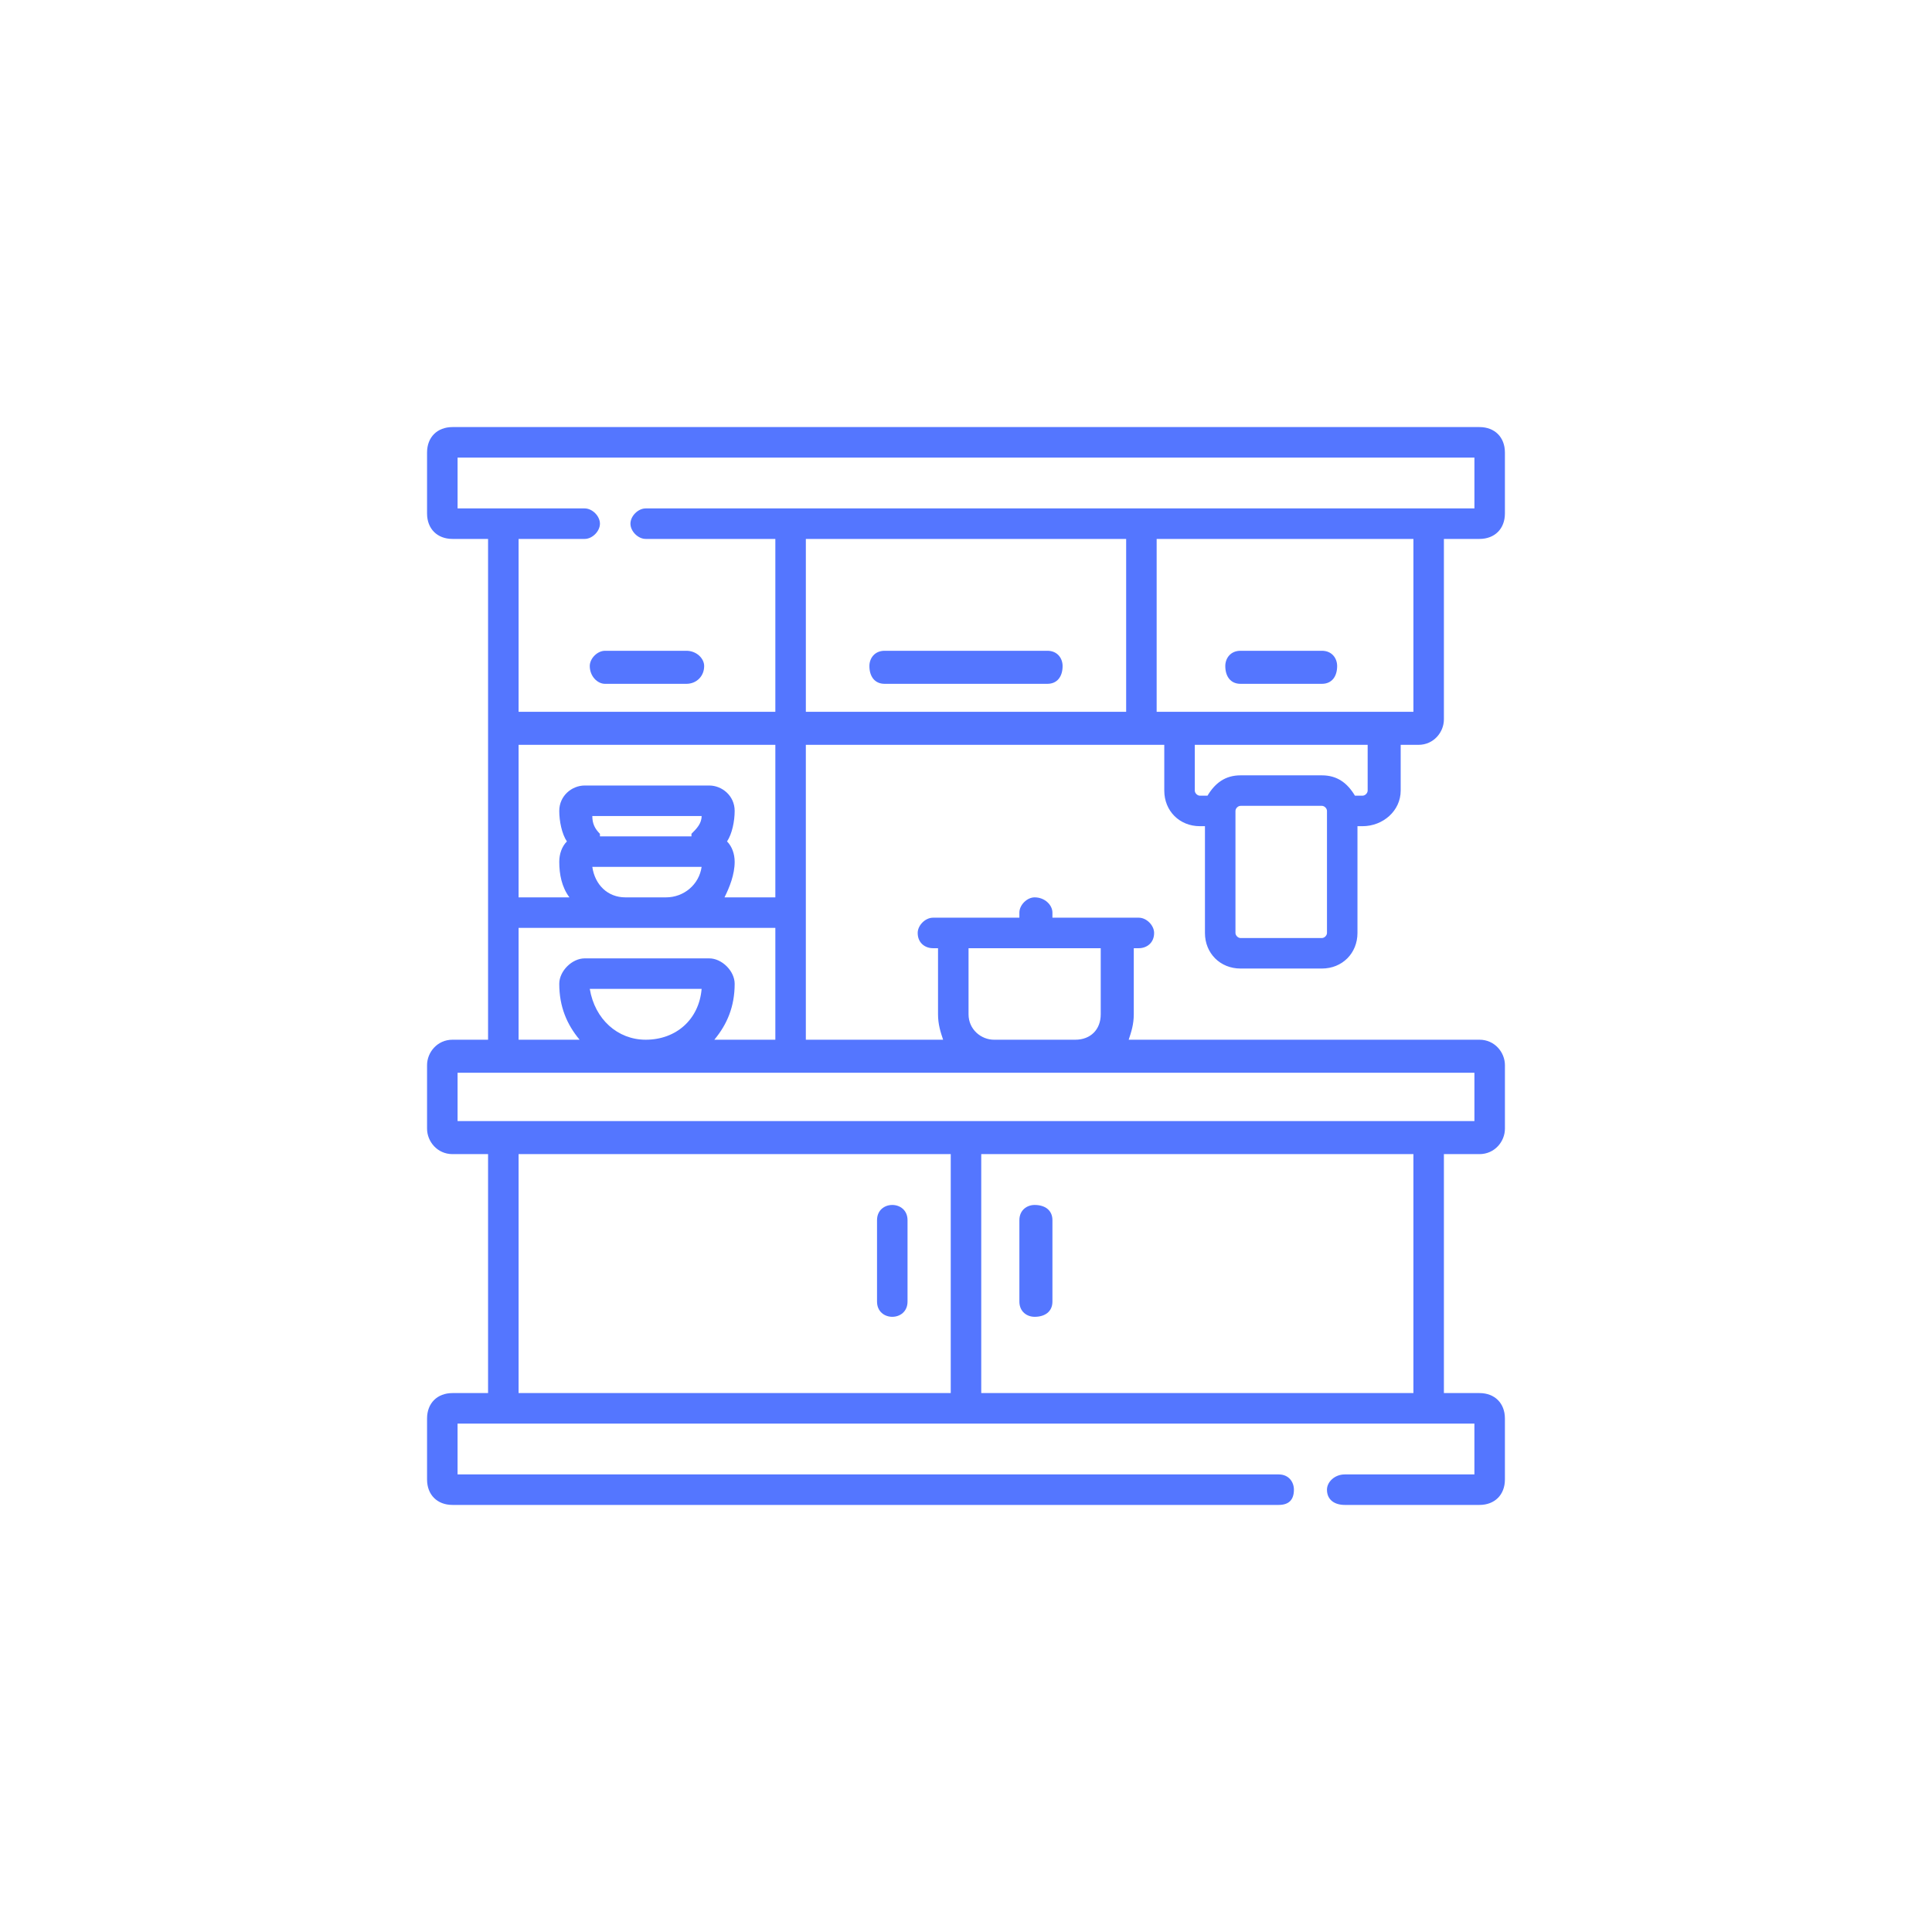 <?xml version="1.0" encoding="UTF-8"?>
<!DOCTYPE svg PUBLIC "-//W3C//DTD SVG 1.1//EN" "http://www.w3.org/Graphics/SVG/1.1/DTD/svg11.dtd">
<!-- Creator: CorelDRAW X7 -->
<svg xmlns="http://www.w3.org/2000/svg" xml:space="preserve" width="0.76in" height="0.76in" version="1.1" style="shape-rendering:geometricPrecision; text-rendering:geometricPrecision; image-rendering:optimizeQuality; fill-rule:evenodd; clip-rule:evenodd"
viewBox="0 0 760 760"
 xmlns:xlink="http://www.w3.org/1999/xlink">
 <defs>
  <style type="text/css">
   <![CDATA[
    .fil0 {fill:none}
    .fil1 {fill:#5476FF}
   ]]>
  </style>
 </defs>
 <g id="Layer_x0020_1">
  <rect id="Rectangle-Copy-12" class="fil0" width="760" height="760"/>
  <g id="_1094934590336">
   <g>
    <g>
     <path class="fil1" d="M348 269l64 0c4,0 6,-3 6,-7 0,-3 -2,-6 -6,-6l-64 0c-4,0 -6,3 -6,6 0,4 2,7 6,7z"/>
     <path class="fil1" d="M582 454c6,0 10,-5 10,-10l0 -25c0,-5 -4,-10 -10,-10l-138 0c1,-3 2,-6 2,-10l0 -26 2 0c3,0 6,-2 6,-6 0,-3 -3,-6 -6,-6l-34 0 0 -2c0,-3 -3,-6 -7,-6 -3,0 -6,3 -6,6l0 2 -34 0c-3,0 -6,3 -6,6 0,4 3,6 6,6l2 0 0 26c0,4 1,7 2,10l-54 0 0 -116 141 0 0 18c0,8 6,14 14,14l2 0 0 42c0,8 6,14 14,14l32 0c8,0 14,-6 14,-14l0 -42 2 0c8,0 15,-6 15,-14l0 -18 7 0c6,0 10,-5 10,-10l0 -71 14 0c6,0 10,-4 10,-10l0 -24c0,-6 -4,-10 -10,-10l-404 0c-6,0 -10,4 -10,10l0 24c0,6 4,10 10,10l14 0 0 67 0 4 0 126 -14 0c-6,0 -10,5 -10,10l0 25c0,5 4,10 10,10l14 0 0 94 -14 0c-6,0 -10,4 -10,10l0 24c0,6 4,10 10,10l325 0c4,0 6,-2 6,-6 0,-3 -2,-6 -6,-6l-323 0 0 -20 400 0 0 20 -51 0c-4,0 -7,3 -7,6 0,4 3,6 7,6l53 0c6,0 10,-4 10,-10l0 -24c0,-6 -4,-10 -10,-10l-14 0 0 -94 14 0zm-201 -81l52 0 0 26c0,6 -4,10 -10,10l-32 0c-5,0 -10,-4 -10,-10l0 -26zm62 -93l-126 0 0 -68 126 0 0 68zm79 87c0,1 -1,2 -2,2l-32 0c-1,0 -2,-1 -2,-2l0 -48c0,-1 1,-2 2,-2l32 0c1,0 2,1 2,2l0 48zm16 -56c0,1 -1,2 -2,2l-3 0c-3,-5 -7,-8 -13,-8l-32 0c-6,0 -10,3 -13,8l-3 0c-1,0 -2,-1 -2,-2l0 -18 68 0 0 18zm18 -31l-101 0 0 -68 101 0 0 68zm-376 -80l0 -20 400 0 0 20 -326 0c-3,0 -6,3 -6,6 0,3 3,6 6,6l51 0 0 68 -101 0 0 -1 0 -67 26 0c3,0 6,-3 6,-6 0,-3 -3,-6 -6,-6l-50 0zm99 177l-49 0c-5,0 -10,5 -10,10 0,9 3,16 8,22l-24 0 0 -44 42 0 16 0 43 0 0 44 -24 0c5,-6 8,-13 8,-22 0,-5 -5,-10 -10,-10zm-3 12c-1,12 -10,20 -22,20 -11,0 -20,-8 -22,-20l44 0zm-4 -61c0,1 0,1 0,1l-36 0c0,0 0,0 0,-1 -2,-2 -3,-4 -3,-7l43 0c0,3 -2,5 -4,7zm4 13c-1,7 -7,12 -14,12l-16 0c-7,0 -12,-5 -13,-12l43 0zm9 12c2,-4 4,-9 4,-14 0,-3 -1,-6 -3,-8 2,-3 3,-8 3,-12 0,-6 -5,-10 -10,-10l-49 0c-5,0 -10,4 -10,10 0,4 1,9 3,12 -2,2 -3,5 -3,8 0,5 1,10 4,14l-20 0 0 -60 101 0 0 0 0 60 -20 0zm89 195l-170 0 0 -94 170 0 0 94zm182 0l-170 0 0 -94 170 0 0 94zm-376 -107l0 -19 400 0 0 19 -400 0z"/>
     <path class="fil1" d="M488 269l32 0c4,0 6,-3 6,-7 0,-3 -2,-6 -6,-6l-32 0c-4,0 -6,3 -6,6 0,4 2,7 6,7z"/>
     <path class="fil1" d="M351 518c3,0 6,-2 6,-6l0 -32c0,-4 -3,-6 -6,-6 -3,0 -6,2 -6,6l0 32c0,4 3,6 6,6z"/>
     <path class="fil1" d="M232 262c0,4 3,7 6,7l32 0c4,0 7,-3 7,-7 0,-3 -3,-6 -7,-6l-32 0c-3,0 -6,3 -6,6z"/>
     <path class="fil1" d="M407 518c4,0 7,-2 7,-6l0 -32c0,-4 -3,-6 -7,-6 -3,0 -6,2 -6,6l0 32c0,4 3,6 6,6z"/>
    </g>
   </g>
  </g>
  <g id="_1094934590720">
  </g>
  <g id="_1094934591520">
  </g>
  <g id="_1094934588032">
  </g>
  <g id="_1094934587744">
  </g>
  <g id="_1094934588512">
  </g>
  <g id="_1094934588448">
  </g>
  <g id="_1094934588992">
  </g>
  <g id="_1094934588704">
  </g>
  <g id="_1094934585792">
  </g>
  <g id="_1094934586080">
  </g>
  <g id="_1094934587424">
  </g>
  <g id="_1094934587264">
  </g>
  <g id="_1094934586912">
  </g>
  <g id="_1094934585920">
  </g>
  <g id="_1094934583712">
  </g>
 </g>
</svg>
